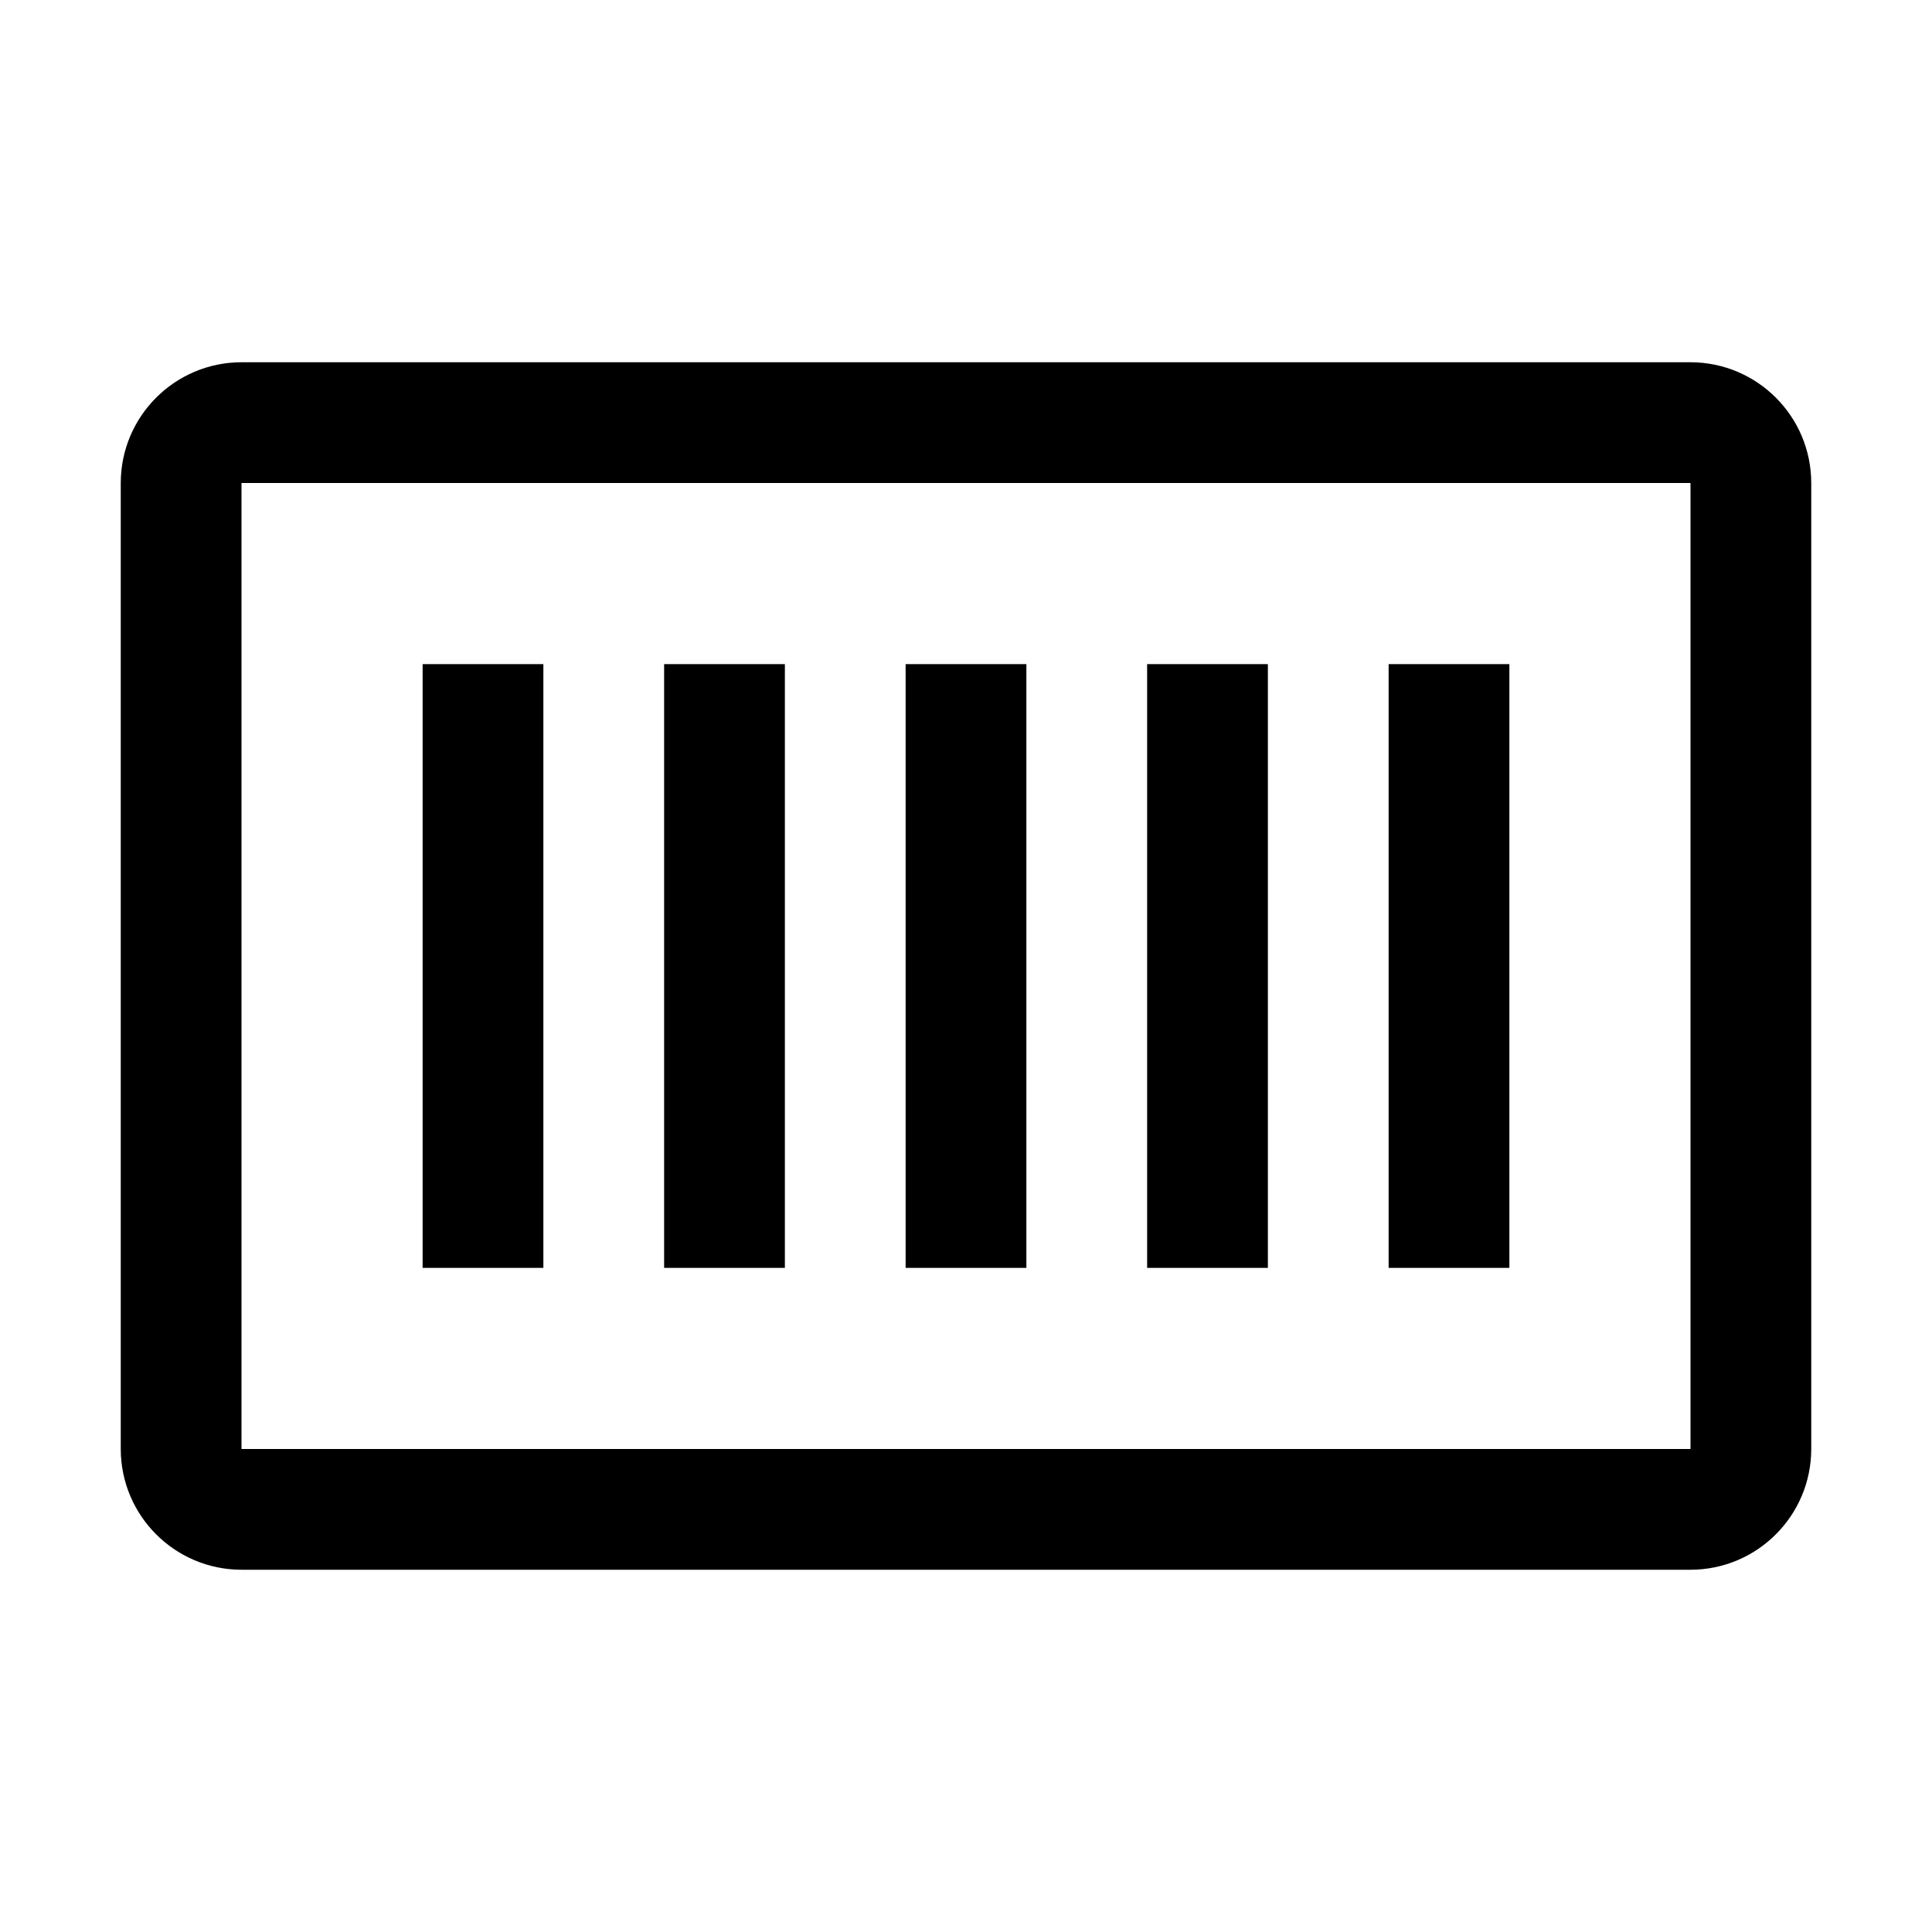 <svg xmlns="http://www.w3.org/2000/svg" xmlns:xlink="http://www.w3.org/1999/xlink" fill="none" version="1.1" width="32" height="32" viewBox="0 0 32 32"><defs><clipPath id="master_svg0_134_13694"><rect x="0" y="0" width="32" height="32" rx="0"/></clipPath></defs><g clip-path="url(#master_svg0_134_13694)"><g><rect x="7" y="11" width="2" height="10" rx="0" fill="#000000" fill-opacity="1"/></g><g><rect x="11" y="11" width="2" height="10" rx="0" fill="#000000" fill-opacity="1"/></g><g><rect x="15" y="11" width="2" height="10" rx="0" fill="#000000" fill-opacity="1"/></g><g><rect x="19" y="11" width="2" height="10" rx="0" fill="#000000" fill-opacity="1"/></g><g><rect x="23" y="11" width="2" height="10" rx="0" fill="#000000" fill-opacity="1"/></g><g><path d="M28,26L4,26C2.896,25.999,2.001,25.104,2,24L2,8C2.001,6.896,2.896,6.001,4,6L28,6C29.104,6.001,29.999,6.896,30,8L30,24C29.999,25.104,29.104,25.999,28,26ZM4,8L4,24L28,24L28,8L4,8Z" fill="#000000" fill-opacity="1"/></g><g></g></g></svg>